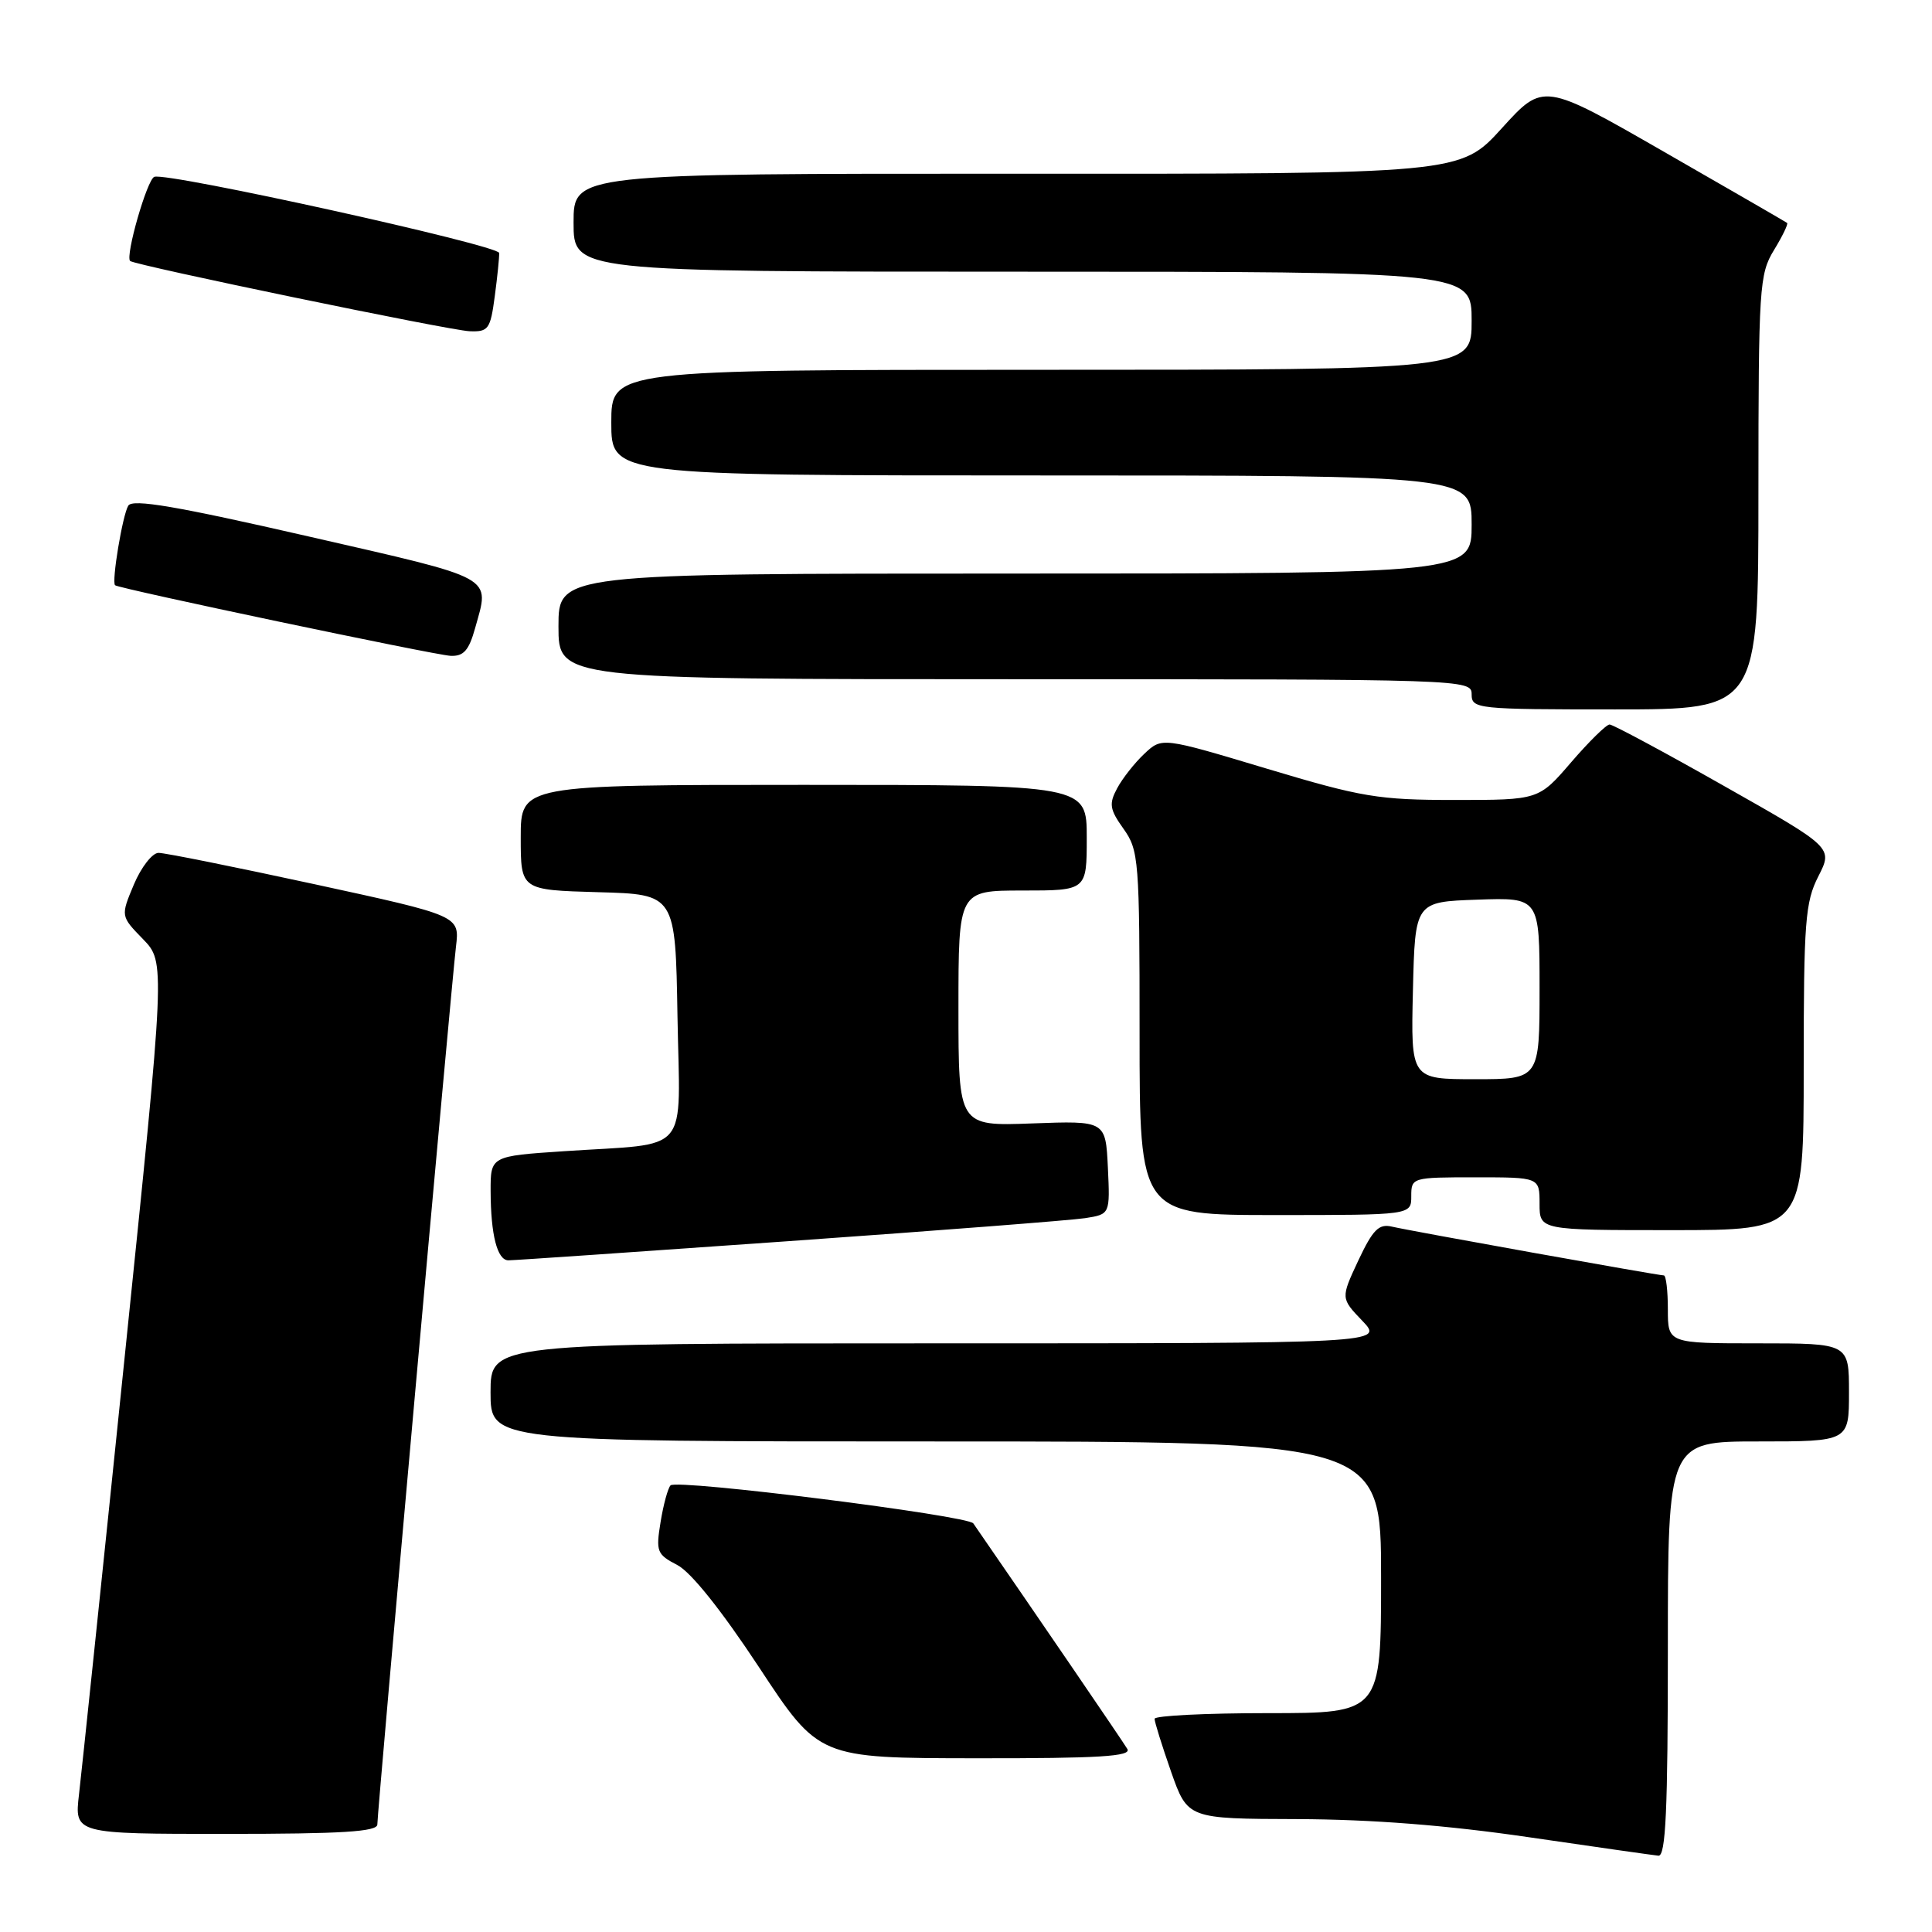 <?xml version="1.0" encoding="UTF-8" standalone="no"?>
<!DOCTYPE svg PUBLIC "-//W3C//DTD SVG 1.1//EN" "http://www.w3.org/Graphics/SVG/1.1/DTD/svg11.dtd" >
<svg xmlns="http://www.w3.org/2000/svg" xmlns:xlink="http://www.w3.org/1999/xlink" version="1.1" viewBox="0 0 256 256">
 <g >
 <path fill="currentColor"
d=" M 221.00 218.50 C 221.00 191.00 221.00 191.00 233.00 191.00 C 245.00 191.00 245.00 191.00 245.00 184.50 C 245.00 178.00 245.00 178.00 233.00 178.00 C 221.00 178.00 221.00 178.00 221.00 173.50 C 221.00 171.03 220.76 169.00 220.47 169.00 C 219.71 169.00 186.88 163.11 184.41 162.53 C 182.70 162.13 181.90 162.95 179.98 167.03 C 177.65 172.02 177.65 172.02 180.51 175.01 C 183.37 178.00 183.37 178.00 124.19 178.00 C 65.00 178.00 65.00 178.00 65.00 184.50 C 65.00 191.00 65.00 191.00 124.00 191.00 C 183.00 191.00 183.00 191.00 183.00 209.00 C 183.00 227.00 183.00 227.00 168.00 227.00 C 159.75 227.00 153.00 227.34 152.99 227.75 C 152.98 228.16 153.97 231.31 155.17 234.75 C 157.37 241.00 157.37 241.00 171.93 241.04 C 181.77 241.08 191.69 241.85 202.50 243.43 C 211.30 244.72 219.06 245.82 219.75 245.89 C 220.72 245.97 221.00 239.89 221.00 218.50 Z  M 50.00 241.75 C 50.00 239.98 59.82 130.37 60.42 125.42 C 60.91 121.34 60.91 121.34 41.71 117.17 C 31.14 114.88 21.82 113.00 21.00 113.01 C 20.18 113.02 18.71 114.90 17.74 117.20 C 15.98 121.39 15.98 121.39 18.95 124.44 C 21.91 127.50 21.91 127.50 16.50 180.00 C 13.53 208.88 10.81 234.86 10.47 237.75 C 9.86 243.00 9.86 243.00 29.93 243.00 C 45.32 243.00 50.00 242.71 50.00 241.75 Z  M 149.38 231.75 C 148.83 230.81 137.04 213.55 128.97 201.86 C 128.25 200.81 89.66 195.96 88.85 196.82 C 88.50 197.19 87.90 199.38 87.53 201.68 C 86.89 205.59 87.04 205.97 89.74 207.37 C 91.55 208.30 95.59 213.36 100.57 220.91 C 108.50 232.96 108.50 232.96 129.31 232.98 C 145.69 233.00 149.96 232.73 149.38 231.75 Z  M 104.50 164.46 C 124.30 163.06 141.98 161.69 143.80 161.41 C 147.09 160.89 147.09 160.89 146.80 154.70 C 146.50 148.50 146.50 148.50 136.75 148.86 C 127.00 149.22 127.00 149.22 127.00 133.61 C 127.00 118.00 127.00 118.00 135.50 118.00 C 144.00 118.00 144.00 118.00 144.00 111.00 C 144.00 104.00 144.00 104.00 106.50 104.00 C 69.00 104.00 69.00 104.00 69.00 110.97 C 69.00 117.93 69.00 117.93 79.25 118.22 C 89.50 118.50 89.50 118.50 89.77 134.67 C 90.09 153.36 91.74 151.40 74.75 152.54 C 65.00 153.19 65.00 153.19 65.01 157.84 C 65.03 163.65 65.89 167.00 67.37 167.00 C 67.99 167.01 84.70 165.86 104.50 164.46 Z  M 239.00 141.46 C 239.00 122.11 239.20 119.53 240.94 116.12 C 242.88 112.31 242.88 112.31 228.47 104.16 C 220.55 99.67 213.71 96.00 213.28 96.00 C 212.85 96.00 210.56 98.25 208.19 101.00 C 203.89 106.00 203.89 106.00 192.79 106.00 C 182.65 106.00 180.47 105.64 167.82 101.84 C 153.97 97.68 153.97 97.68 151.64 99.87 C 150.35 101.08 148.73 103.14 148.03 104.45 C 146.92 106.52 147.03 107.24 148.87 109.82 C 150.90 112.67 151.00 113.94 151.00 136.90 C 151.00 161.00 151.00 161.00 169.00 161.00 C 187.00 161.00 187.00 161.00 187.00 158.50 C 187.00 156.03 187.10 156.00 195.50 156.00 C 204.00 156.00 204.00 156.00 204.00 159.50 C 204.00 163.00 204.00 163.00 221.50 163.00 C 239.00 163.00 239.00 163.00 239.00 141.46 Z  M 233.00 65.25 C 233.01 38.03 233.12 36.32 235.06 33.14 C 236.19 31.29 236.97 29.67 236.80 29.54 C 236.64 29.41 229.30 25.17 220.50 20.12 C 204.50 10.93 204.50 10.93 199.00 16.99 C 193.50 23.05 193.50 23.05 134.75 23.02 C 76.00 23.00 76.00 23.00 76.00 29.50 C 76.00 36.00 76.00 36.00 135.50 36.00 C 195.00 36.00 195.00 36.00 195.00 42.50 C 195.00 49.00 195.00 49.00 138.00 49.00 C 81.00 49.00 81.00 49.00 81.00 56.00 C 81.00 63.00 81.00 63.00 138.00 63.00 C 195.00 63.00 195.00 63.00 195.00 69.50 C 195.00 76.00 195.00 76.00 134.50 76.00 C 74.00 76.00 74.00 76.00 74.00 83.00 C 74.00 90.00 74.00 90.00 134.50 90.00 C 194.33 90.00 195.00 90.02 195.00 92.00 C 195.00 93.93 195.67 94.00 214.00 94.00 C 233.00 94.00 233.00 94.00 233.00 65.25 Z  M 62.95 83.25 C 64.90 76.23 65.98 76.83 40.88 71.08 C 23.38 67.07 17.57 66.08 17.00 67.00 C 16.24 68.22 14.76 77.13 15.25 77.55 C 15.77 78.00 57.60 86.80 59.70 86.90 C 61.43 86.98 62.13 86.19 62.95 83.25 Z  M 65.56 39.25 C 65.91 36.64 66.17 34.06 66.14 33.52 C 66.09 32.50 22.25 22.81 20.45 23.43 C 19.50 23.75 16.58 33.91 17.24 34.58 C 17.80 35.13 59.58 43.79 62.22 43.89 C 64.72 43.99 64.98 43.63 65.56 39.25 Z  M 187.22 131.25 C 187.50 119.50 187.50 119.50 195.75 119.21 C 204.00 118.92 204.00 118.92 204.00 130.96 C 204.00 143.00 204.00 143.00 195.47 143.00 C 186.94 143.00 186.94 143.00 187.22 131.25 Z "/>
</g>
</svg>